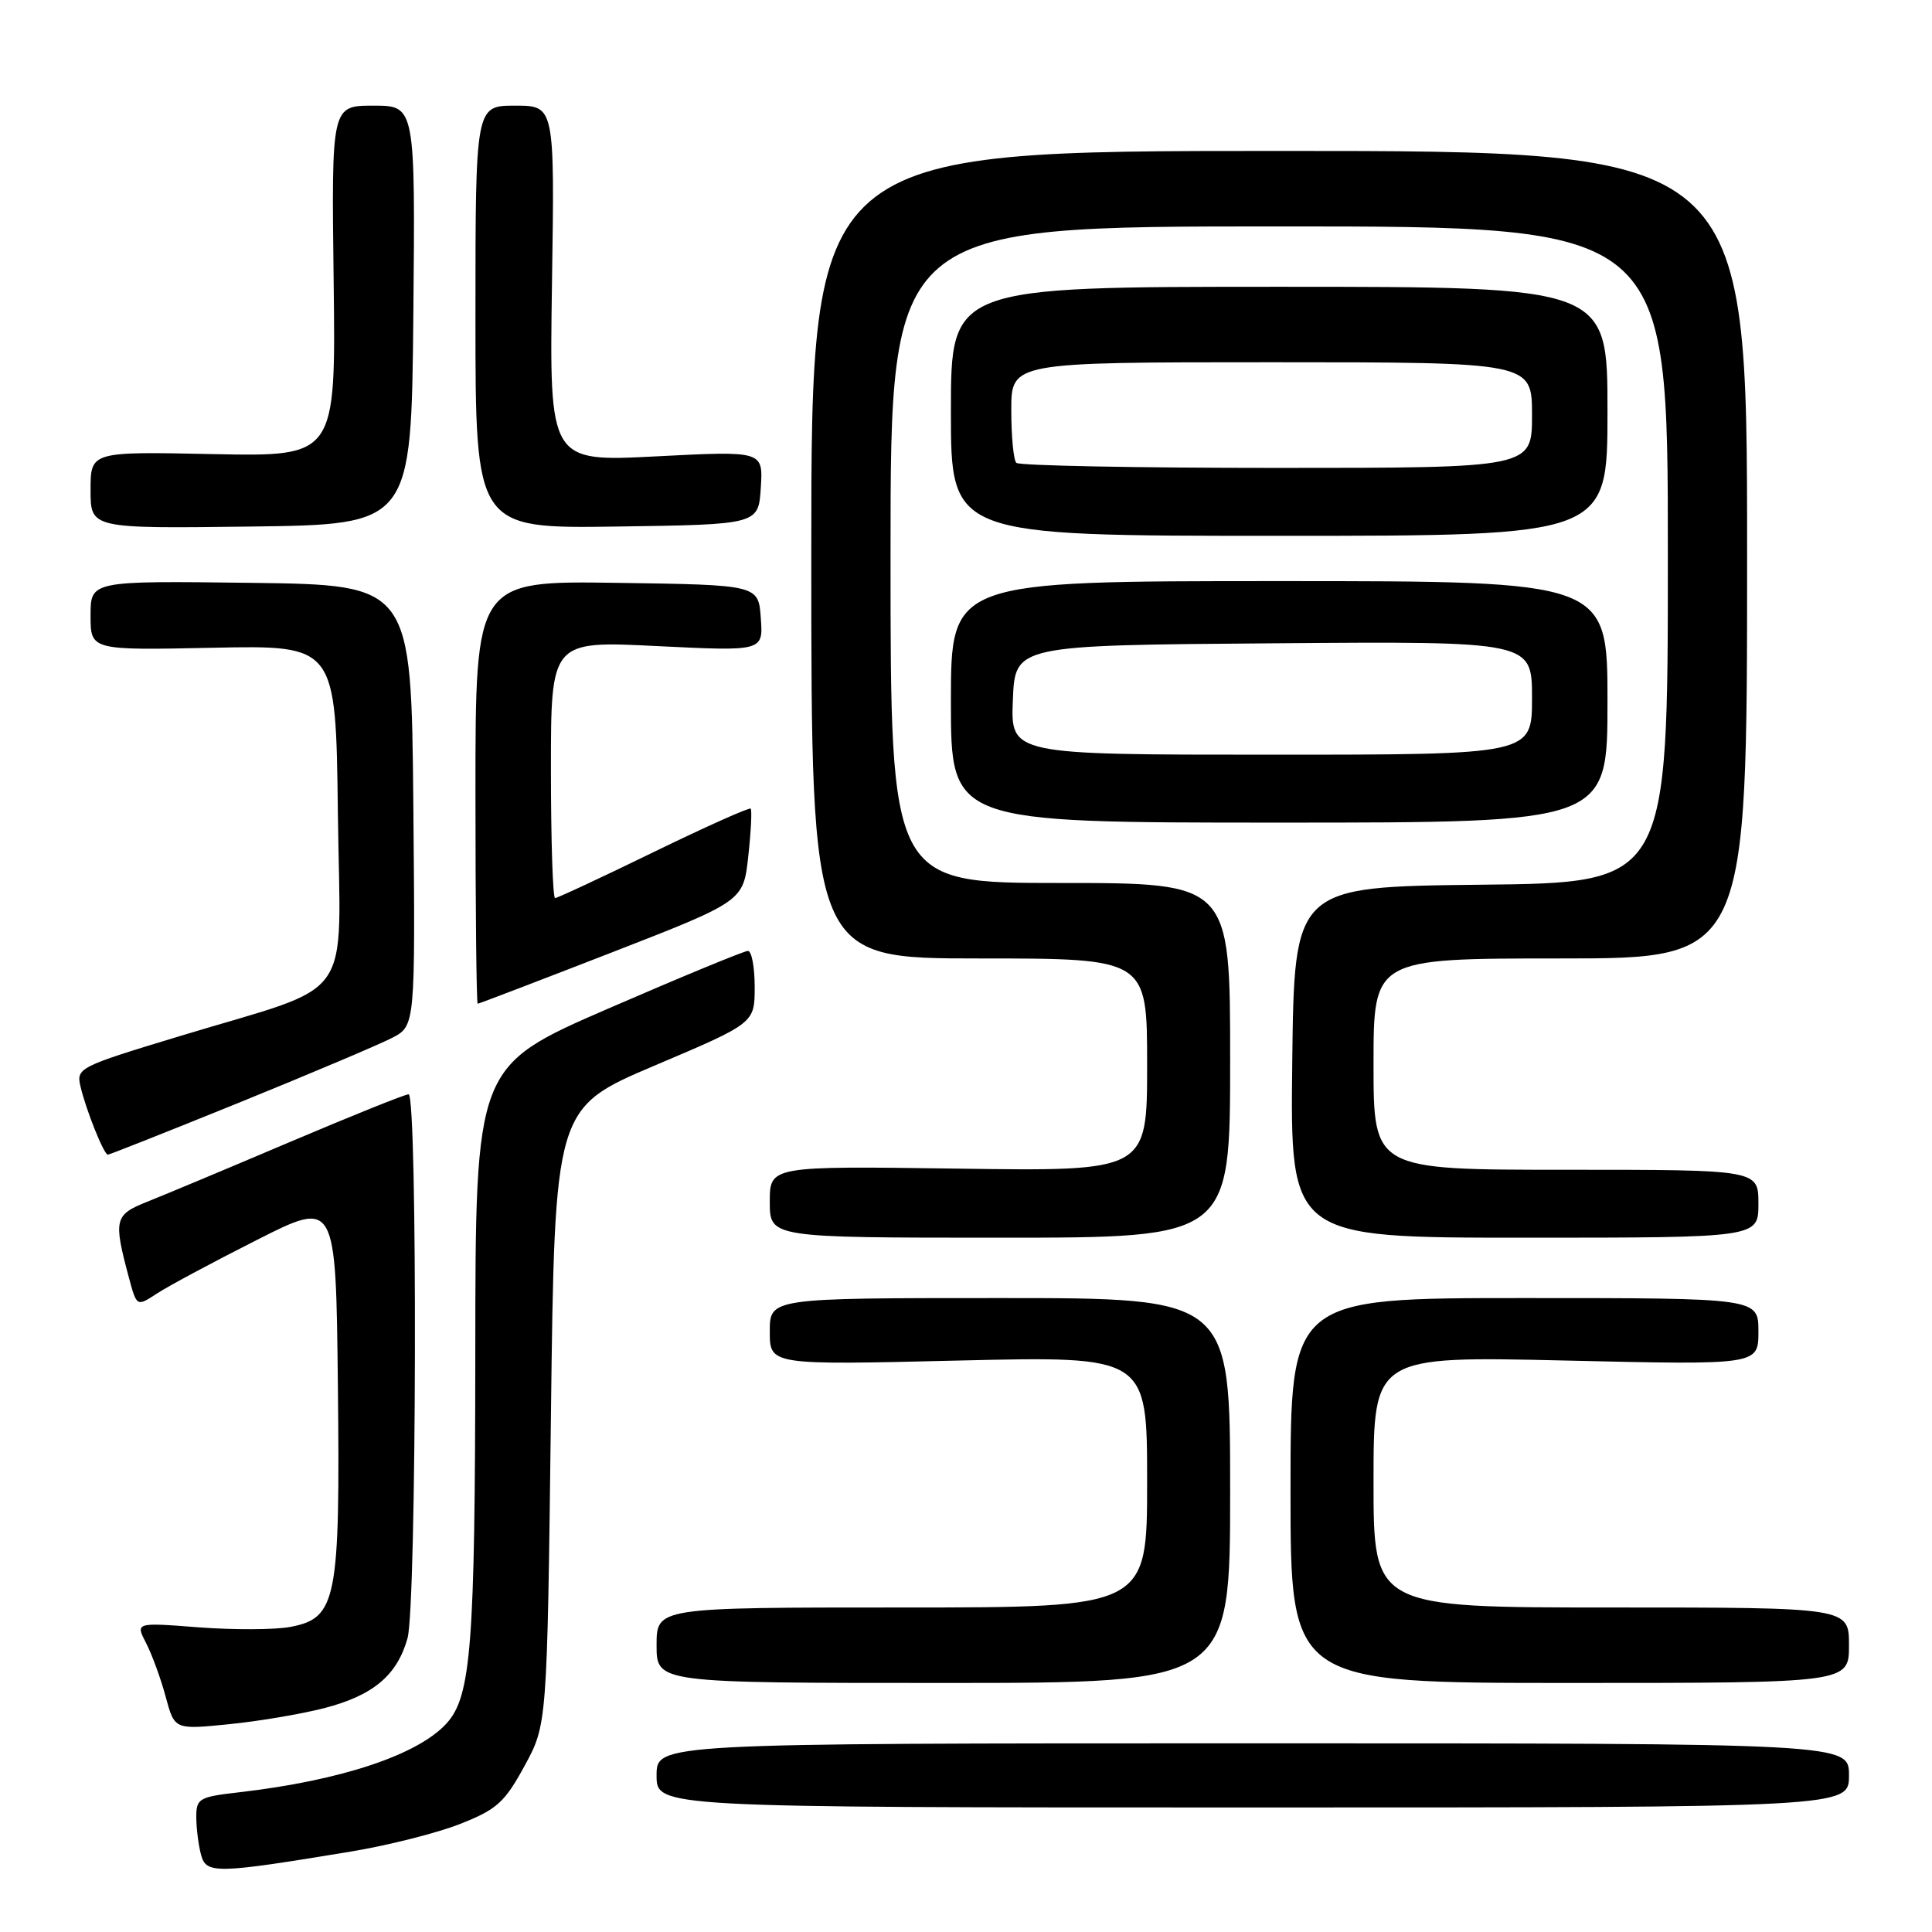 <?xml version="1.0" encoding="UTF-8" standalone="no"?>
<!DOCTYPE svg PUBLIC "-//W3C//DTD SVG 1.1//EN" "http://www.w3.org/Graphics/SVG/1.1/DTD/svg11.dtd" >
<svg xmlns="http://www.w3.org/2000/svg" xmlns:xlink="http://www.w3.org/1999/xlink" version="1.1" viewBox="0 0 256 256">
 <g >
 <path fill="currentColor"
d=" M 46.50 245.34 C 51.45 244.52 57.98 242.87 61.00 241.67 C 65.83 239.76 66.87 238.83 69.50 234.00 C 72.50 228.50 72.50 228.50 73.00 187.66 C 73.50 146.82 73.50 146.82 86.75 141.19 C 100.00 135.57 100.00 135.57 100.00 130.78 C 100.00 128.15 99.60 126.00 99.10 126.00 C 98.61 126.00 90.28 129.44 80.60 133.64 C 63.00 141.28 63.00 141.28 62.98 179.39 C 62.95 218.00 62.43 224.76 59.19 228.34 C 55.40 232.53 45.21 235.92 31.75 237.48 C 26.34 238.10 26.00 238.30 26.01 240.82 C 26.02 242.29 26.30 244.52 26.64 245.77 C 27.32 248.32 28.58 248.30 46.50 245.34 Z  M 245.00 235.25 C 245.00 231.00 245.00 231.00 166.00 231.00 C 87.00 231.00 87.00 231.00 87.00 235.25 C 87.00 239.50 87.00 239.50 166.00 239.50 C 245.00 239.50 245.00 239.50 245.00 235.25 Z  M 42.99 226.33 C 49.46 224.65 52.63 221.98 54.00 217.07 C 55.21 212.69 55.35 145.00 54.14 145.00 C 53.67 145.00 46.59 147.85 38.39 151.33 C 30.20 154.81 21.70 158.37 19.50 159.24 C 15.16 160.97 15.01 161.58 17.09 169.33 C 18.12 173.15 18.12 173.15 20.81 171.39 C 22.29 170.42 28.22 167.24 34.00 164.32 C 44.50 159.00 44.50 159.00 44.77 183.49 C 45.08 212.08 44.62 214.42 38.44 215.58 C 36.40 215.96 30.95 215.98 26.33 215.63 C 17.94 214.98 17.94 214.98 19.37 217.74 C 20.15 219.26 21.32 222.46 21.96 224.85 C 23.13 229.19 23.13 229.19 30.31 228.47 C 34.27 228.08 39.97 227.11 42.99 226.33 Z  M 163.00 197.50 C 163.00 172.00 163.00 172.00 132.50 172.00 C 102.00 172.00 102.00 172.00 102.00 176.44 C 102.00 180.88 102.00 180.88 127.00 180.28 C 152.00 179.69 152.00 179.69 152.00 196.34 C 152.00 213.00 152.00 213.00 119.50 213.00 C 87.00 213.00 87.00 213.00 87.00 218.00 C 87.00 223.00 87.00 223.00 125.00 223.00 C 163.00 223.00 163.00 223.00 163.00 197.50 Z  M 245.00 218.00 C 245.00 213.00 245.00 213.00 213.50 213.00 C 182.00 213.00 182.00 213.00 182.00 196.34 C 182.00 179.69 182.00 179.69 207.50 180.28 C 233.00 180.87 233.00 180.87 233.00 176.43 C 233.00 172.00 233.00 172.00 202.00 172.00 C 171.00 172.00 171.00 172.00 171.00 197.50 C 171.00 223.00 171.00 223.00 208.00 223.00 C 245.00 223.00 245.00 223.00 245.00 218.00 Z  M 163.00 140.50 C 163.00 117.00 163.00 117.00 140.50 117.00 C 118.00 117.00 118.00 117.00 118.00 73.50 C 118.00 30.00 118.00 30.00 169.50 30.00 C 221.00 30.00 221.00 30.00 221.00 73.48 C 221.00 116.97 221.00 116.97 196.25 117.23 C 171.50 117.50 171.50 117.50 171.23 140.75 C 170.96 164.00 170.96 164.00 201.98 164.00 C 233.00 164.00 233.00 164.00 233.00 159.50 C 233.00 155.00 233.00 155.00 207.50 155.00 C 182.00 155.00 182.00 155.00 182.00 141.00 C 182.00 127.00 182.00 127.00 206.75 127.00 C 231.50 127.00 231.50 127.00 231.50 73.50 C 231.50 20.00 231.50 20.00 169.50 20.00 C 107.50 20.00 107.50 20.00 107.50 73.50 C 107.50 127.00 107.50 127.00 129.75 127.00 C 152.00 127.00 152.00 127.00 152.00 141.10 C 152.00 155.20 152.00 155.20 127.00 154.85 C 102.00 154.50 102.00 154.50 102.00 159.25 C 102.00 164.00 102.00 164.00 132.50 164.00 C 163.00 164.00 163.00 164.00 163.00 140.50 Z  M 31.77 146.07 C 41.16 142.25 50.24 138.41 51.94 137.53 C 55.03 135.93 55.03 135.93 54.77 106.72 C 54.50 77.50 54.50 77.50 33.25 77.23 C 12.00 76.96 12.00 76.96 12.00 81.56 C 12.00 86.17 12.00 86.17 28.25 85.83 C 44.50 85.50 44.50 85.50 44.77 107.73 C 45.08 133.46 47.45 130.12 23.79 137.30 C 10.39 141.36 10.09 141.52 10.67 143.98 C 11.42 147.15 13.77 153.00 14.29 153.00 C 14.51 153.00 22.38 149.88 31.77 146.07 Z  M 81.05 126.21 C 98.50 119.42 98.50 119.42 99.15 113.46 C 99.51 110.18 99.65 107.34 99.47 107.15 C 99.29 106.96 93.51 109.55 86.62 112.90 C 79.73 116.26 73.85 119.00 73.55 119.00 C 73.25 119.00 73.00 111.33 73.00 101.96 C 73.00 84.91 73.00 84.91 87.06 85.61 C 101.13 86.30 101.13 86.30 100.81 81.90 C 100.50 77.50 100.50 77.50 81.75 77.23 C 63.00 76.96 63.00 76.96 63.00 104.98 C 63.00 120.39 63.13 133.00 63.30 133.00 C 63.46 133.00 71.45 129.94 81.05 126.21 Z  M 213.00 93.00 C 213.00 77.00 213.00 77.00 169.50 77.00 C 126.00 77.00 126.00 77.00 126.00 93.00 C 126.00 109.00 126.00 109.00 169.50 109.00 C 213.00 109.00 213.00 109.00 213.00 93.00 Z  M 213.00 54.50 C 213.00 38.00 213.00 38.00 169.50 38.00 C 126.00 38.00 126.00 38.00 126.00 54.50 C 126.00 71.00 126.00 71.00 169.50 71.00 C 213.00 71.00 213.00 71.00 213.00 54.50 Z  M 54.77 41.75 C 55.03 14.00 55.03 14.00 49.48 14.00 C 43.92 14.00 43.92 14.00 44.21 37.25 C 44.50 60.50 44.50 60.50 28.25 60.17 C 12.00 59.83 12.00 59.83 12.00 64.94 C 12.00 70.04 12.00 70.04 33.25 69.77 C 54.50 69.50 54.50 69.50 54.77 41.75 Z  M 100.81 64.62 C 101.12 59.74 101.12 59.74 86.95 60.47 C 72.79 61.20 72.79 61.20 73.14 37.60 C 73.50 14.00 73.50 14.00 68.25 14.00 C 63.00 14.00 63.00 14.00 63.00 42.02 C 63.00 70.04 63.00 70.04 81.75 69.77 C 100.50 69.50 100.50 69.50 100.81 64.62 Z  M 134.21 92.75 C 134.50 85.50 134.50 85.50 168.75 85.24 C 203.00 84.97 203.00 84.97 203.00 92.49 C 203.00 100.00 203.00 100.00 168.46 100.00 C 133.91 100.00 133.91 100.00 134.21 92.75 Z  M 134.67 61.33 C 134.30 60.97 134.00 57.82 134.00 54.33 C 134.00 48.00 134.00 48.00 168.50 48.00 C 203.00 48.00 203.00 48.00 203.00 55.00 C 203.00 62.00 203.00 62.00 169.17 62.00 C 150.56 62.00 135.03 61.70 134.67 61.33 Z "/>
</g>
</svg>